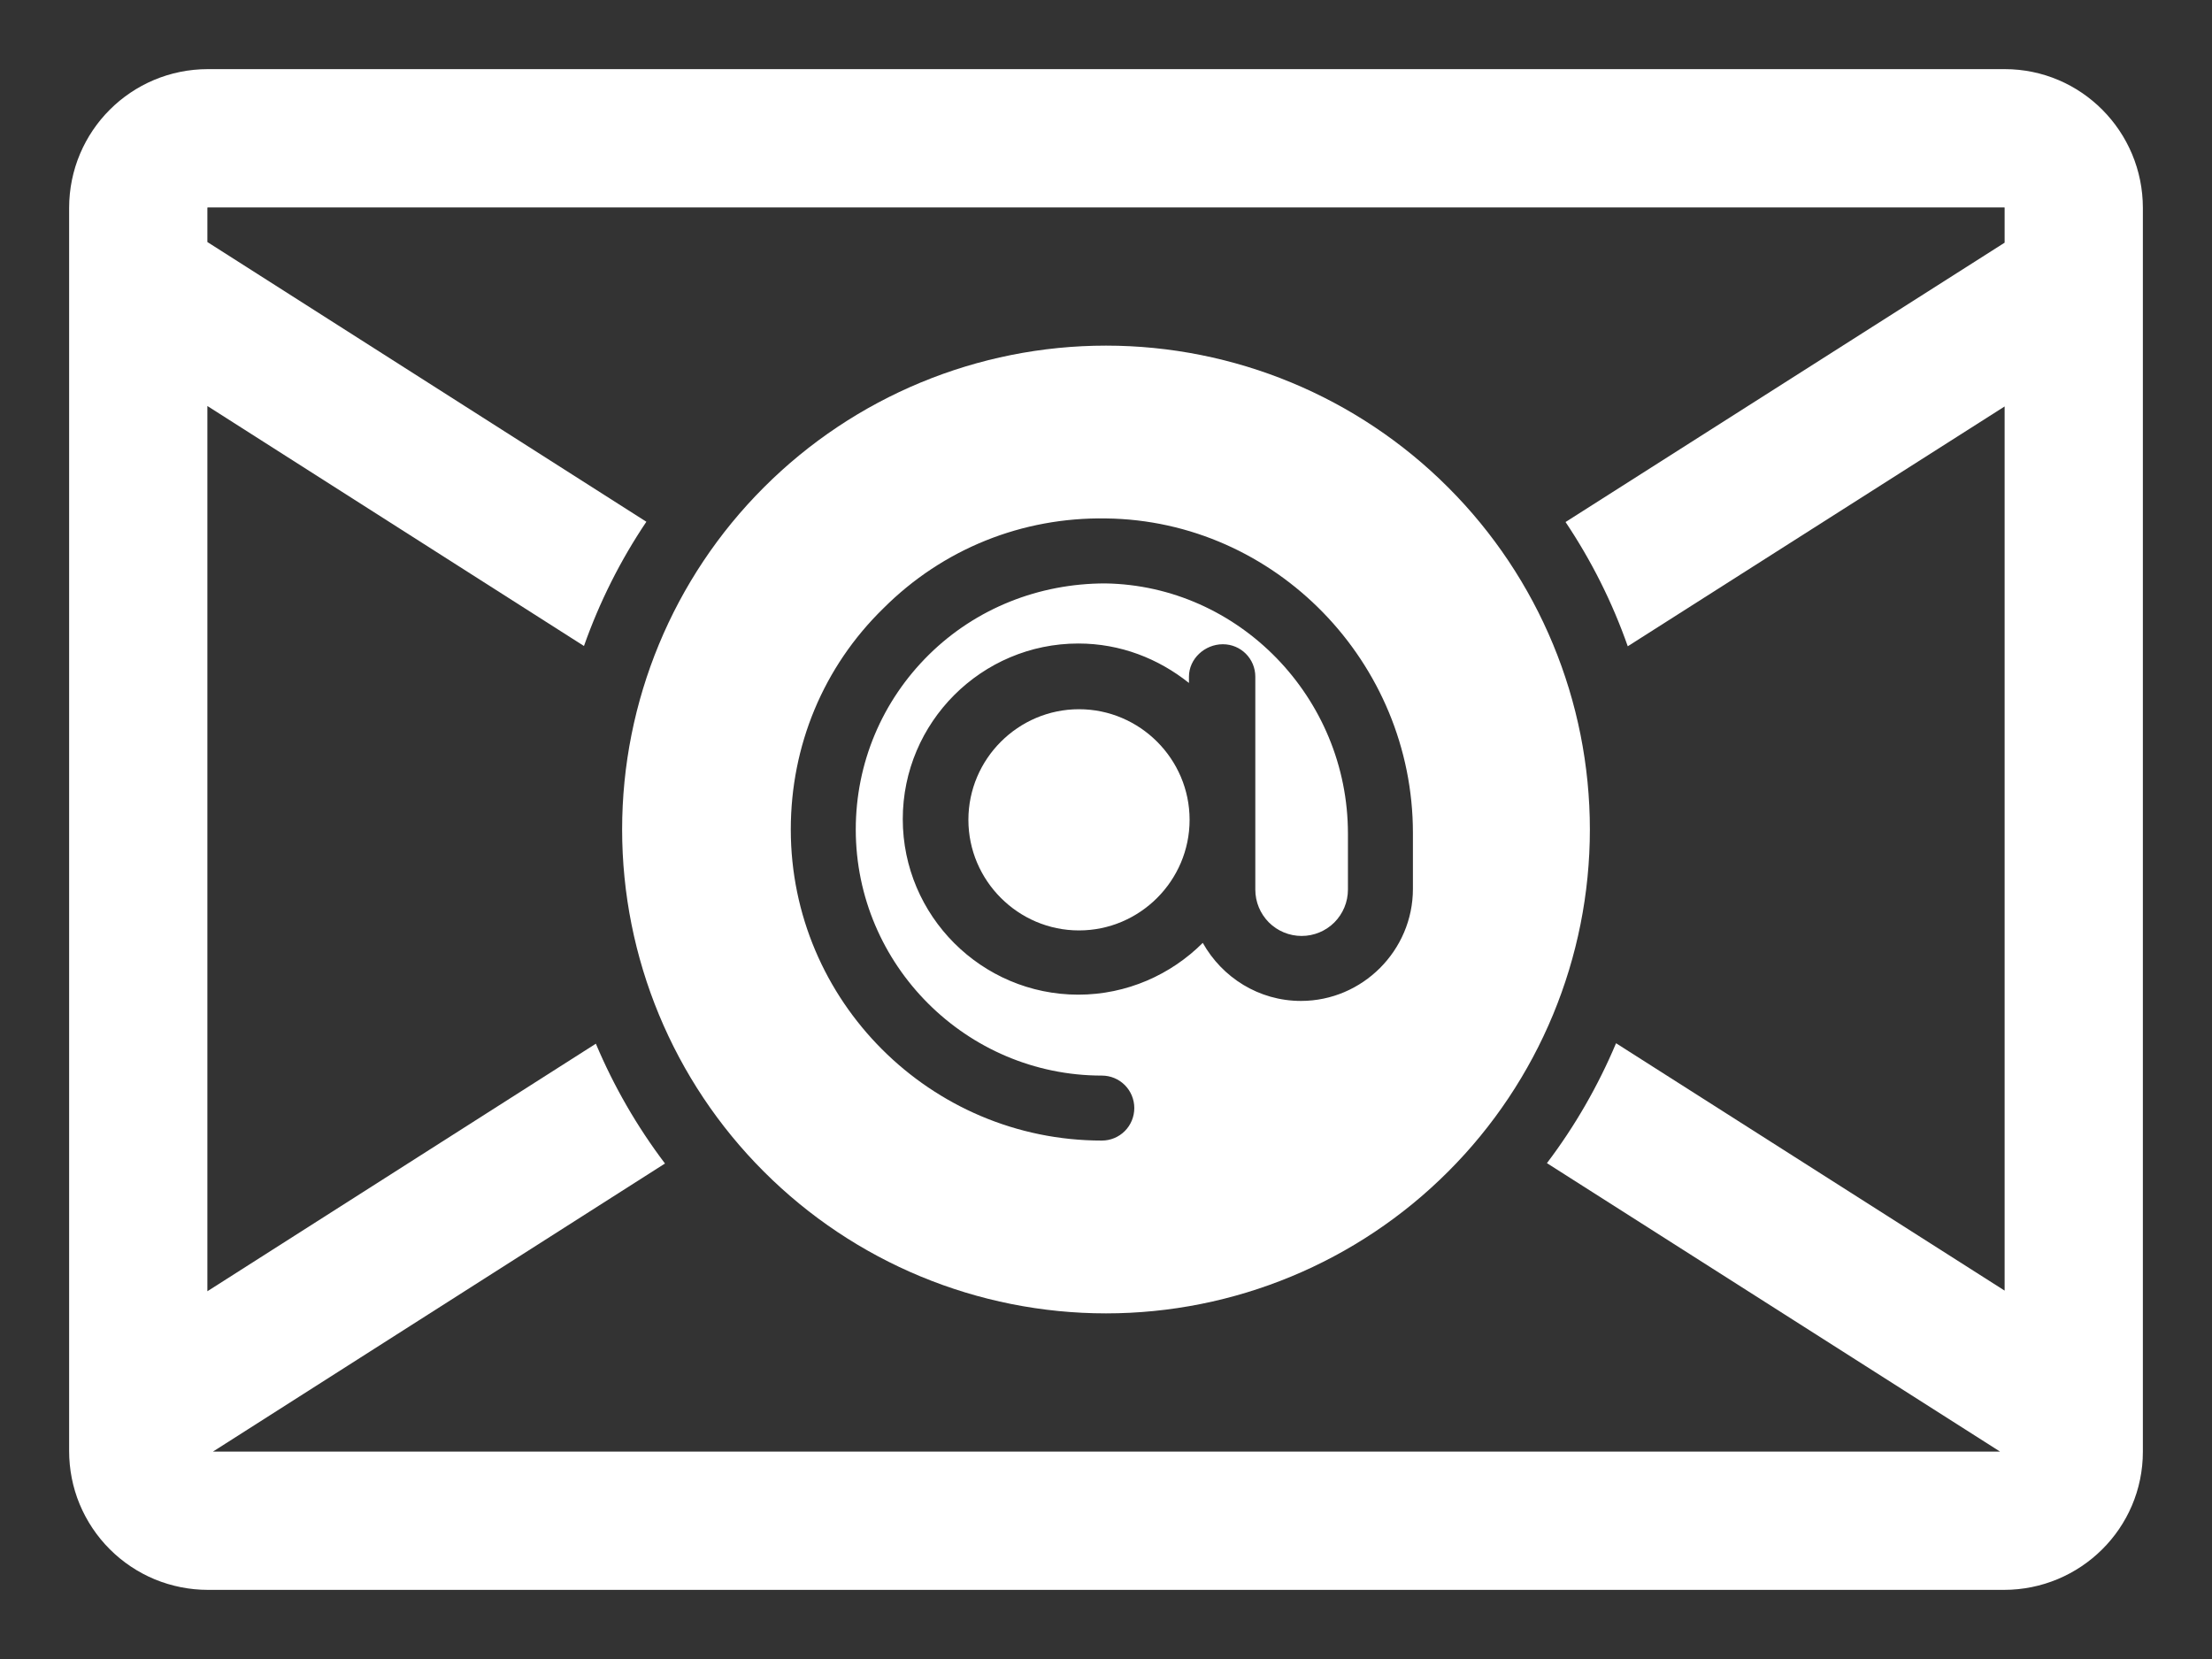 <svg width="24" height="18" viewBox="0 0 24 18" fill="none" xmlns="http://www.w3.org/2000/svg">
<rect x="0" y="0" width="24" height="18" fill="#333333" stroke="none"/>
<path d="M11.707 10.095C11.047 10.095 10.507 9.555 10.507 8.895C10.507 8.235 11.047 7.695 11.707 7.695C12.367 7.695 12.907 8.235 12.907 8.895C12.907 9.555 12.367 10.095 11.707 10.095Z" fill="white"/>
<path d="M12 14.25C13.392 14.25 14.728 13.697 15.712 12.712C16.697 11.728 17.25 10.392 17.25 9C17.25 7.607 16.697 6.272 15.712 5.288C14.728 4.303 13.392 3.75 12 3.75C10.608 3.75 9.272 4.303 8.288 5.288C7.303 6.272 6.75 7.607 6.75 9C6.75 10.392 7.303 11.728 8.288 12.712C9.272 13.697 10.608 14.25 12 14.25ZM12 5.625C13.838 5.647 15.33 7.185 15.33 9.037V9.645C15.33 10.312 14.783 10.86 14.115 10.86C13.658 10.86 13.26 10.605 13.05 10.23C12.705 10.575 12.225 10.792 11.7 10.792C10.65 10.792 9.795 9.937 9.795 8.887C9.795 7.837 10.65 6.982 11.7 6.982C12.158 6.982 12.57 7.147 12.9 7.41V7.342C12.9 7.147 13.072 6.99 13.268 6.99C13.463 6.99 13.62 7.147 13.62 7.342V9.652C13.62 9.786 13.673 9.913 13.767 10.008C13.861 10.102 13.989 10.155 14.123 10.155C14.256 10.155 14.384 10.102 14.478 10.008C14.572 9.913 14.625 9.786 14.625 9.652V9.045C14.625 7.567 13.44 6.352 11.992 6.33C11.273 6.33 10.59 6.6 10.08 7.102C9.57 7.605 9.285 8.28 9.285 9C9.285 10.47 10.485 11.67 11.955 11.67C12.049 11.67 12.138 11.707 12.204 11.773C12.27 11.839 12.307 11.929 12.307 12.022C12.307 12.116 12.27 12.206 12.204 12.272C12.138 12.338 12.049 12.375 11.955 12.375C10.095 12.375 8.58 10.86 8.58 9C8.58 8.092 8.932 7.237 9.585 6.6C10.23 5.955 11.092 5.61 12 5.625Z" fill="white"/>
<path d="M0.75 2.257C0.75 1.423 1.423 0.75 2.257 0.75H21.75C22.582 0.75 23.25 1.428 23.25 2.257V15.75C23.25 16.582 22.572 17.25 21.742 17.25H2.257C2.059 17.25 1.863 17.211 1.68 17.136C1.497 17.06 1.331 16.949 1.191 16.809C1.051 16.669 0.94 16.503 0.864 16.32C0.788 16.137 0.75 15.94 0.75 15.742V2.257ZM2.25 2.254V2.626L7.013 5.661C6.731 6.08 6.504 6.533 6.336 7.009L2.25 4.405V14.01L6.465 11.324C6.66 11.787 6.912 12.224 7.215 12.624L2.31 15.75H21.701L16.784 12.62C17.087 12.22 17.339 11.782 17.534 11.319L21.75 14.003V4.41L17.661 7.012C17.494 6.536 17.267 6.083 16.986 5.664L21.75 2.633V2.252L21.747 2.25H2.254L2.252 2.251L2.251 2.253L2.25 2.254Z" fill="white"/>
</svg>
